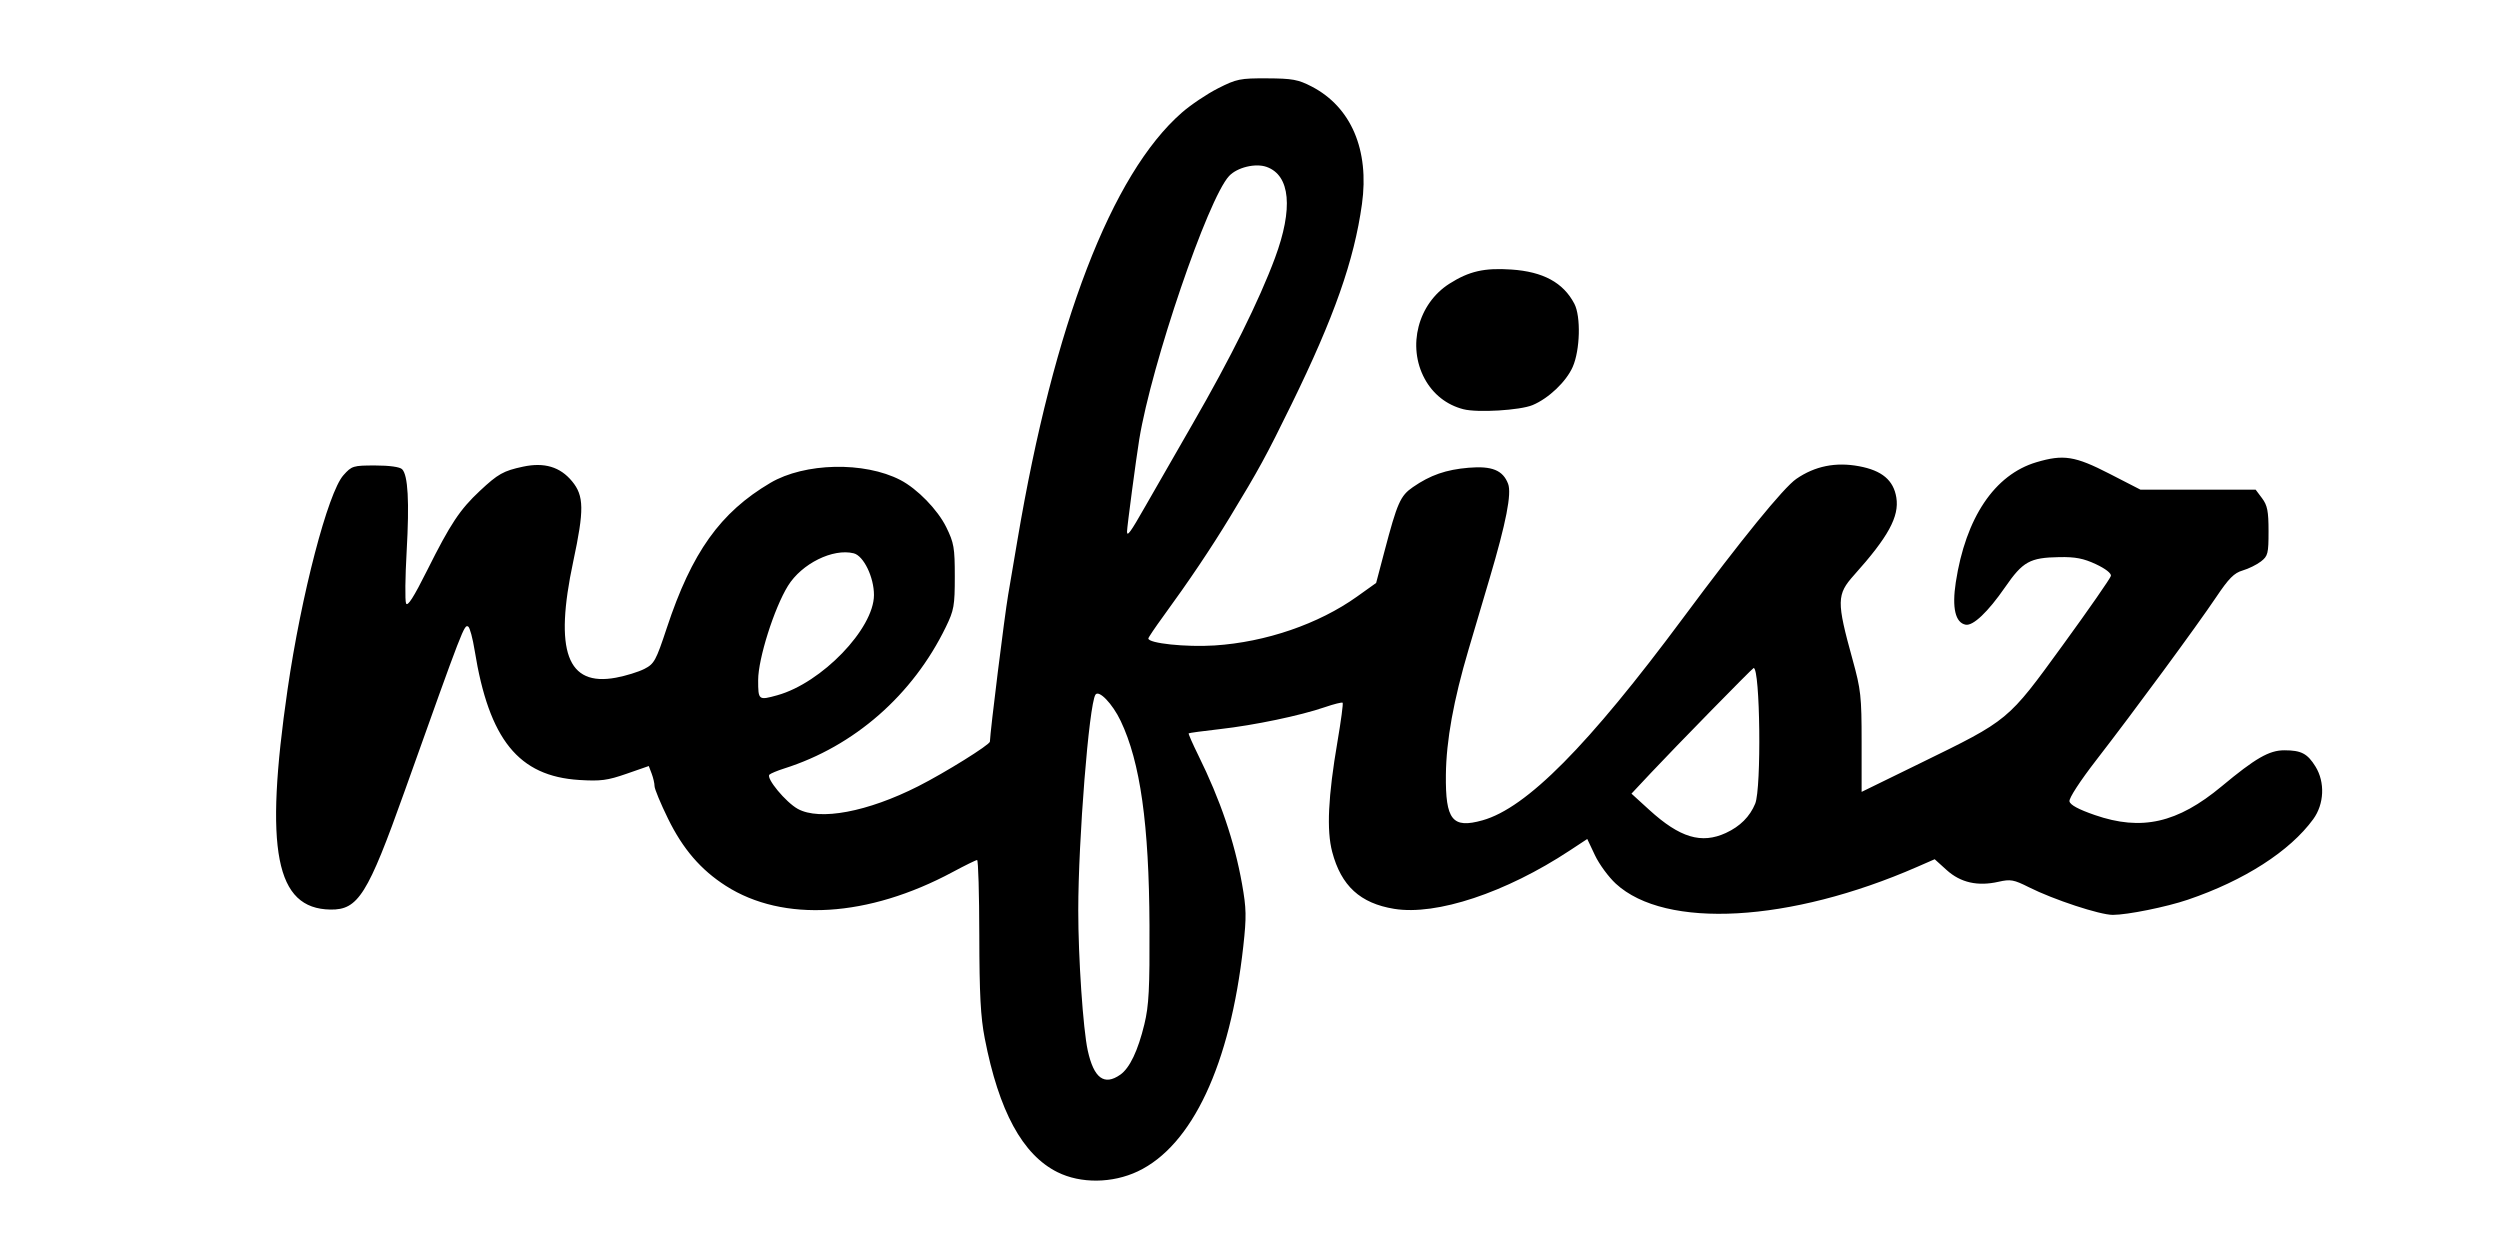 <?xml version="1.0" encoding="UTF-8" standalone="no"?>
<svg
   xmlns:dc="http://purl.org/dc/elements/1.1/"
   xmlns:cc="http://creativecommons.org/ns#"
   xmlns:rdf="http://www.w3.org/1999/02/22-rdf-syntax-ns#"
   xmlns:svg="http://www.w3.org/2000/svg"
   xmlns="http://www.w3.org/2000/svg"
   xmlns:sodipodi="http://sodipodi.sourceforge.net/DTD/sodipodi-0.dtd"
   xmlns:inkscape="http://www.inkscape.org/namespaces/inkscape"
   width="800"
   height="400"
   viewBox="0 0 211.667 105.833"
   version="1.1"
   id="svg853"
   inkscape:version="1.0.2-2 (e86c870879, 2021-01-15)"
   sodipodi:docname="refisz_logo.svg"
   inkscape:export-filename="C:\Users\fodor\OneDrive - Óbudai egyetem (1)\Refisz Média\Assets\refisz_logo_web_60.png"
   inkscape:export-xdpi="14.4"
   inkscape:export-ydpi="14.4">
  <defs
     id="defs847" />
  <sodipodi:namedview
     id="base"
     pagecolor="#ffffff"
     bordercolor="#666666"
     borderopacity="1.0"
     inkscape:pageopacity="0.0"
     inkscape:pageshadow="2"
     inkscape:zoom="0.7"
     inkscape:cx="270.61667"
     inkscape:cy="257.38579"
     inkscape:document-units="mm"
     inkscape:current-layer="layer1"
     inkscape:document-rotation="0"
     showgrid="false"
     units="px"
     inkscape:window-width="1920"
     inkscape:window-height="1009"
     inkscape:window-x="-8"
     inkscape:window-y="-8"
     inkscape:window-maximized="1" />
  <g
     inkscape:label="Layer 1"
     inkscape:groupmode="layer"
     id="layer1">
    <path
       style="fill:#000000;stroke-width:0.975"
       d="m 89.535,99.245 c -2.96,-1.475 -4.962,-5.159 -6.16,-11.332 -0.351,-1.812 -0.453,-3.727 -0.461,-8.71 -0.005,-3.513 -0.089,-6.387 -0.185,-6.387 -0.096,-2.08e-4 -1.025,0.456 -2.065,1.014 -7.165,3.845 -14.347,4.283 -19.211,1.171 -2.118,-1.355 -3.634,-3.116 -4.891,-5.682 -0.629,-1.284 -1.144,-2.525 -1.144,-2.757 0,-0.233 -0.11,-0.711 -0.244,-1.064 l -0.244,-0.641 -1.885,0.656 c -1.617,0.563 -2.187,0.637 -4.001,0.525 -5.136,-0.319 -7.641,-3.421 -8.856,-10.964 -0.165,-1.029 -0.409,-1.937 -0.541,-2.019 -0.341,-0.211 -0.382,-0.105 -5.396,13.954 -3.12,8.749 -3.927,10.036 -6.272,10.001 -4.649,-0.07 -5.611,-5.008 -3.631,-18.646 1.162,-8.008 3.42,-16.664 4.729,-18.129 0.706,-0.791 0.819,-0.825 2.694,-0.825 1.195,0 2.08,0.123 2.272,0.315 0.502,0.502 0.625,2.73 0.386,6.969 -0.123,2.168 -0.146,4.143 -0.052,4.387 0.122,0.317 0.639,-0.491 1.808,-2.829 1.952,-3.906 2.752,-5.111 4.443,-6.691 1.542,-1.442 1.992,-1.694 3.65,-2.05 1.804,-0.387 3.148,0.013 4.159,1.241 1.014,1.23 1.031,2.416 0.099,6.777 -1.625,7.608 -0.524,10.613 3.611,9.848 0.827,-0.153 1.911,-0.487 2.409,-0.742 0.837,-0.429 0.98,-0.69 1.899,-3.467 2.12,-6.411 4.527,-9.783 8.771,-12.286 2.903,-1.712 7.954,-1.823 11.006,-0.241 1.432,0.742 3.16,2.518 3.883,3.991 0.654,1.331 0.724,1.738 0.724,4.184 0,2.466 -0.068,2.849 -0.752,4.258 -2.803,5.775 -7.76,10.115 -13.701,11.994 -0.568,0.18 -1.126,0.412 -1.239,0.516 -0.317,0.289 1.382,2.342 2.401,2.903 1.851,1.019 5.901,0.257 10.194,-1.918 2.265,-1.147 6.062,-3.51 6.07,-3.778 0.026,-0.891 1.24,-10.651 1.545,-12.427 0.134,-0.781 0.489,-2.871 0.788,-4.645 3.08,-18.262 7.972,-30.983 13.913,-36.18 0.755,-0.661 2.136,-1.588 3.067,-2.06 1.575,-0.798 1.866,-0.857 4.156,-0.846 2.143,0.01 2.632,0.1 3.776,0.693 3.337,1.73 4.893,5.369 4.255,9.957 -0.663,4.771 -2.35,9.564 -5.966,16.952 -2.155,4.403 -2.751,5.494 -5.213,9.549 -1.609,2.65 -3.466,5.413 -5.659,8.419 -0.686,0.94 -1.247,1.774 -1.247,1.853 0,0.413 3.179,0.748 5.612,0.592 4.32,-0.278 8.804,-1.816 12.056,-4.137 l 1.618,-1.155 0.7,-2.657 c 1.09,-4.138 1.348,-4.721 2.412,-5.456 1.479,-1.021 2.802,-1.481 4.723,-1.642 1.974,-0.165 2.9,0.213 3.337,1.362 0.314,0.825 -0.166,3.284 -1.558,7.983 -0.589,1.987 -1.397,4.716 -1.795,6.065 -1.267,4.285 -1.882,7.681 -1.914,10.581 -0.042,3.841 0.547,4.577 3.098,3.862 3.729,-1.044 8.944,-6.306 17,-17.153 4.922,-6.627 8.494,-11.015 9.57,-11.755 1.582,-1.088 3.332,-1.441 5.317,-1.072 1.938,0.36 2.919,1.186 3.154,2.654 0.257,1.608 -0.683,3.332 -3.579,6.56 -1.479,1.649 -1.489,2.22 -0.126,7.157 0.703,2.548 0.765,3.109 0.765,6.985 v 4.215 l 4.954,-2.422 c 7.554,-3.693 7.391,-3.558 12.079,-10.004 2.2,-3.025 4.033,-5.662 4.074,-5.861 0.045,-0.218 -0.46,-0.611 -1.27,-0.991 -1.046,-0.489 -1.734,-0.623 -3.1,-0.599 -2.496,0.043 -3.084,0.37 -4.592,2.552 -1.448,2.094 -2.708,3.291 -3.339,3.169 -0.872,-0.168 -1.164,-1.425 -0.833,-3.587 0.838,-5.474 3.283,-9.115 6.826,-10.168 2.291,-0.68 3.262,-0.528 6.177,0.97 l 2.637,1.355 h 4.875 4.875 l 0.545,0.729 c 0.448,0.599 0.545,1.095 0.545,2.789 0,1.892 -0.052,2.101 -0.645,2.56 -0.355,0.275 -1.052,0.618 -1.548,0.763 -0.722,0.21 -1.172,0.664 -2.243,2.26 -1.631,2.432 -6.962,9.676 -10.158,13.804 -1.367,1.766 -2.312,3.22 -2.261,3.481 0.058,0.302 0.759,0.682 2.148,1.162 3.956,1.369 6.997,0.681 10.735,-2.43 2.871,-2.389 4.025,-3.053 5.306,-3.053 1.435,0 1.959,0.274 2.644,1.382 0.817,1.323 0.737,3.173 -0.194,4.45 -1.98,2.717 -5.843,5.197 -10.622,6.82 -1.808,0.614 -5.117,1.283 -6.346,1.283 -1.101,0 -5.009,-1.287 -7.096,-2.336 -1.291,-0.649 -1.56,-0.698 -2.581,-0.467 -1.765,0.4 -3.212,0.073 -4.389,-0.991 l -1.016,-0.918 -1.48,0.647 c -10.768,4.71 -21.314,5.298 -25.519,1.422 -0.612,-0.564 -1.406,-1.646 -1.764,-2.404 l -0.652,-1.379 -1.483,0.977 c -5.413,3.569 -11.287,5.521 -14.86,4.939 -2.882,-0.469 -4.492,-1.947 -5.252,-4.821 -0.484,-1.831 -0.348,-4.689 0.446,-9.339 0.299,-1.752 0.496,-3.233 0.438,-3.291 -0.058,-0.058 -0.736,0.111 -1.505,0.375 -2.08,0.716 -5.962,1.527 -8.88,1.857 -1.419,0.16 -2.612,0.322 -2.65,0.359 -0.038,0.037 0.326,0.868 0.809,1.847 1.874,3.796 3.067,7.303 3.706,10.895 0.372,2.092 0.386,2.78 0.108,5.291 -1.11,10.009 -4.328,16.875 -8.932,19.053 -2.156,1.02 -4.835,1.047 -6.797,0.069 z m 5.314,-8.253 c 0.797,-0.558 1.499,-2.029 2.042,-4.276 0.382,-1.581 0.455,-2.985 0.432,-8.352 -0.036,-8.569 -0.778,-13.84 -2.438,-17.325 -0.698,-1.466 -1.86,-2.67 -2.14,-2.218 -0.545,0.882 -1.449,12.254 -1.452,18.252 -0.002,4.011 0.409,10.078 0.803,11.871 0.516,2.347 1.393,3 2.752,2.048 z M 146.131,70.521 c 1.197,-0.552 2.027,-1.384 2.477,-2.48 0.536,-1.306 0.419,-11.484 -0.132,-11.484 -0.089,0 -6.663,6.713 -8.684,8.868 l -1.661,1.771 1.505,1.372 c 2.591,2.362 4.42,2.911 6.495,1.954 z M 65.818,58.862 c 3.748,-1.041 8.172,-5.629 8.178,-8.482 0.003,-1.51 -0.876,-3.323 -1.713,-3.533 -1.755,-0.44 -4.404,0.87 -5.569,2.754 -1.168,1.889 -2.523,6.173 -2.523,7.977 0,1.709 0.026,1.729 1.626,1.285 z M 96.926,42.943 c 0.705,-1.242 2.522,-4.407 4.038,-7.033 3.224,-5.586 5.64,-10.452 6.983,-14.065 1.558,-4.192 1.3,-6.998 -0.708,-7.714 -0.946,-0.337 -2.499,0.042 -3.18,0.776 -1.793,1.935 -6.557,15.906 -7.602,22.293 -0.262,1.602 -1.031,7.401 -1.036,7.807 -0.005,0.474 0.306,0.048 1.505,-2.065 z M 123.9,34.648 c -1.418,-0.367 -2.563,-1.267 -3.274,-2.573 -1.504,-2.764 -0.568,-6.369 2.094,-8.057 1.669,-1.059 2.952,-1.352 5.242,-1.198 2.692,0.181 4.395,1.106 5.333,2.896 0.563,1.075 0.488,3.932 -0.14,5.352 -0.553,1.25 -2.033,2.658 -3.392,3.228 -1.061,0.445 -4.666,0.661 -5.862,0.352 z"
       id="path9" />
  </g>
</svg>
